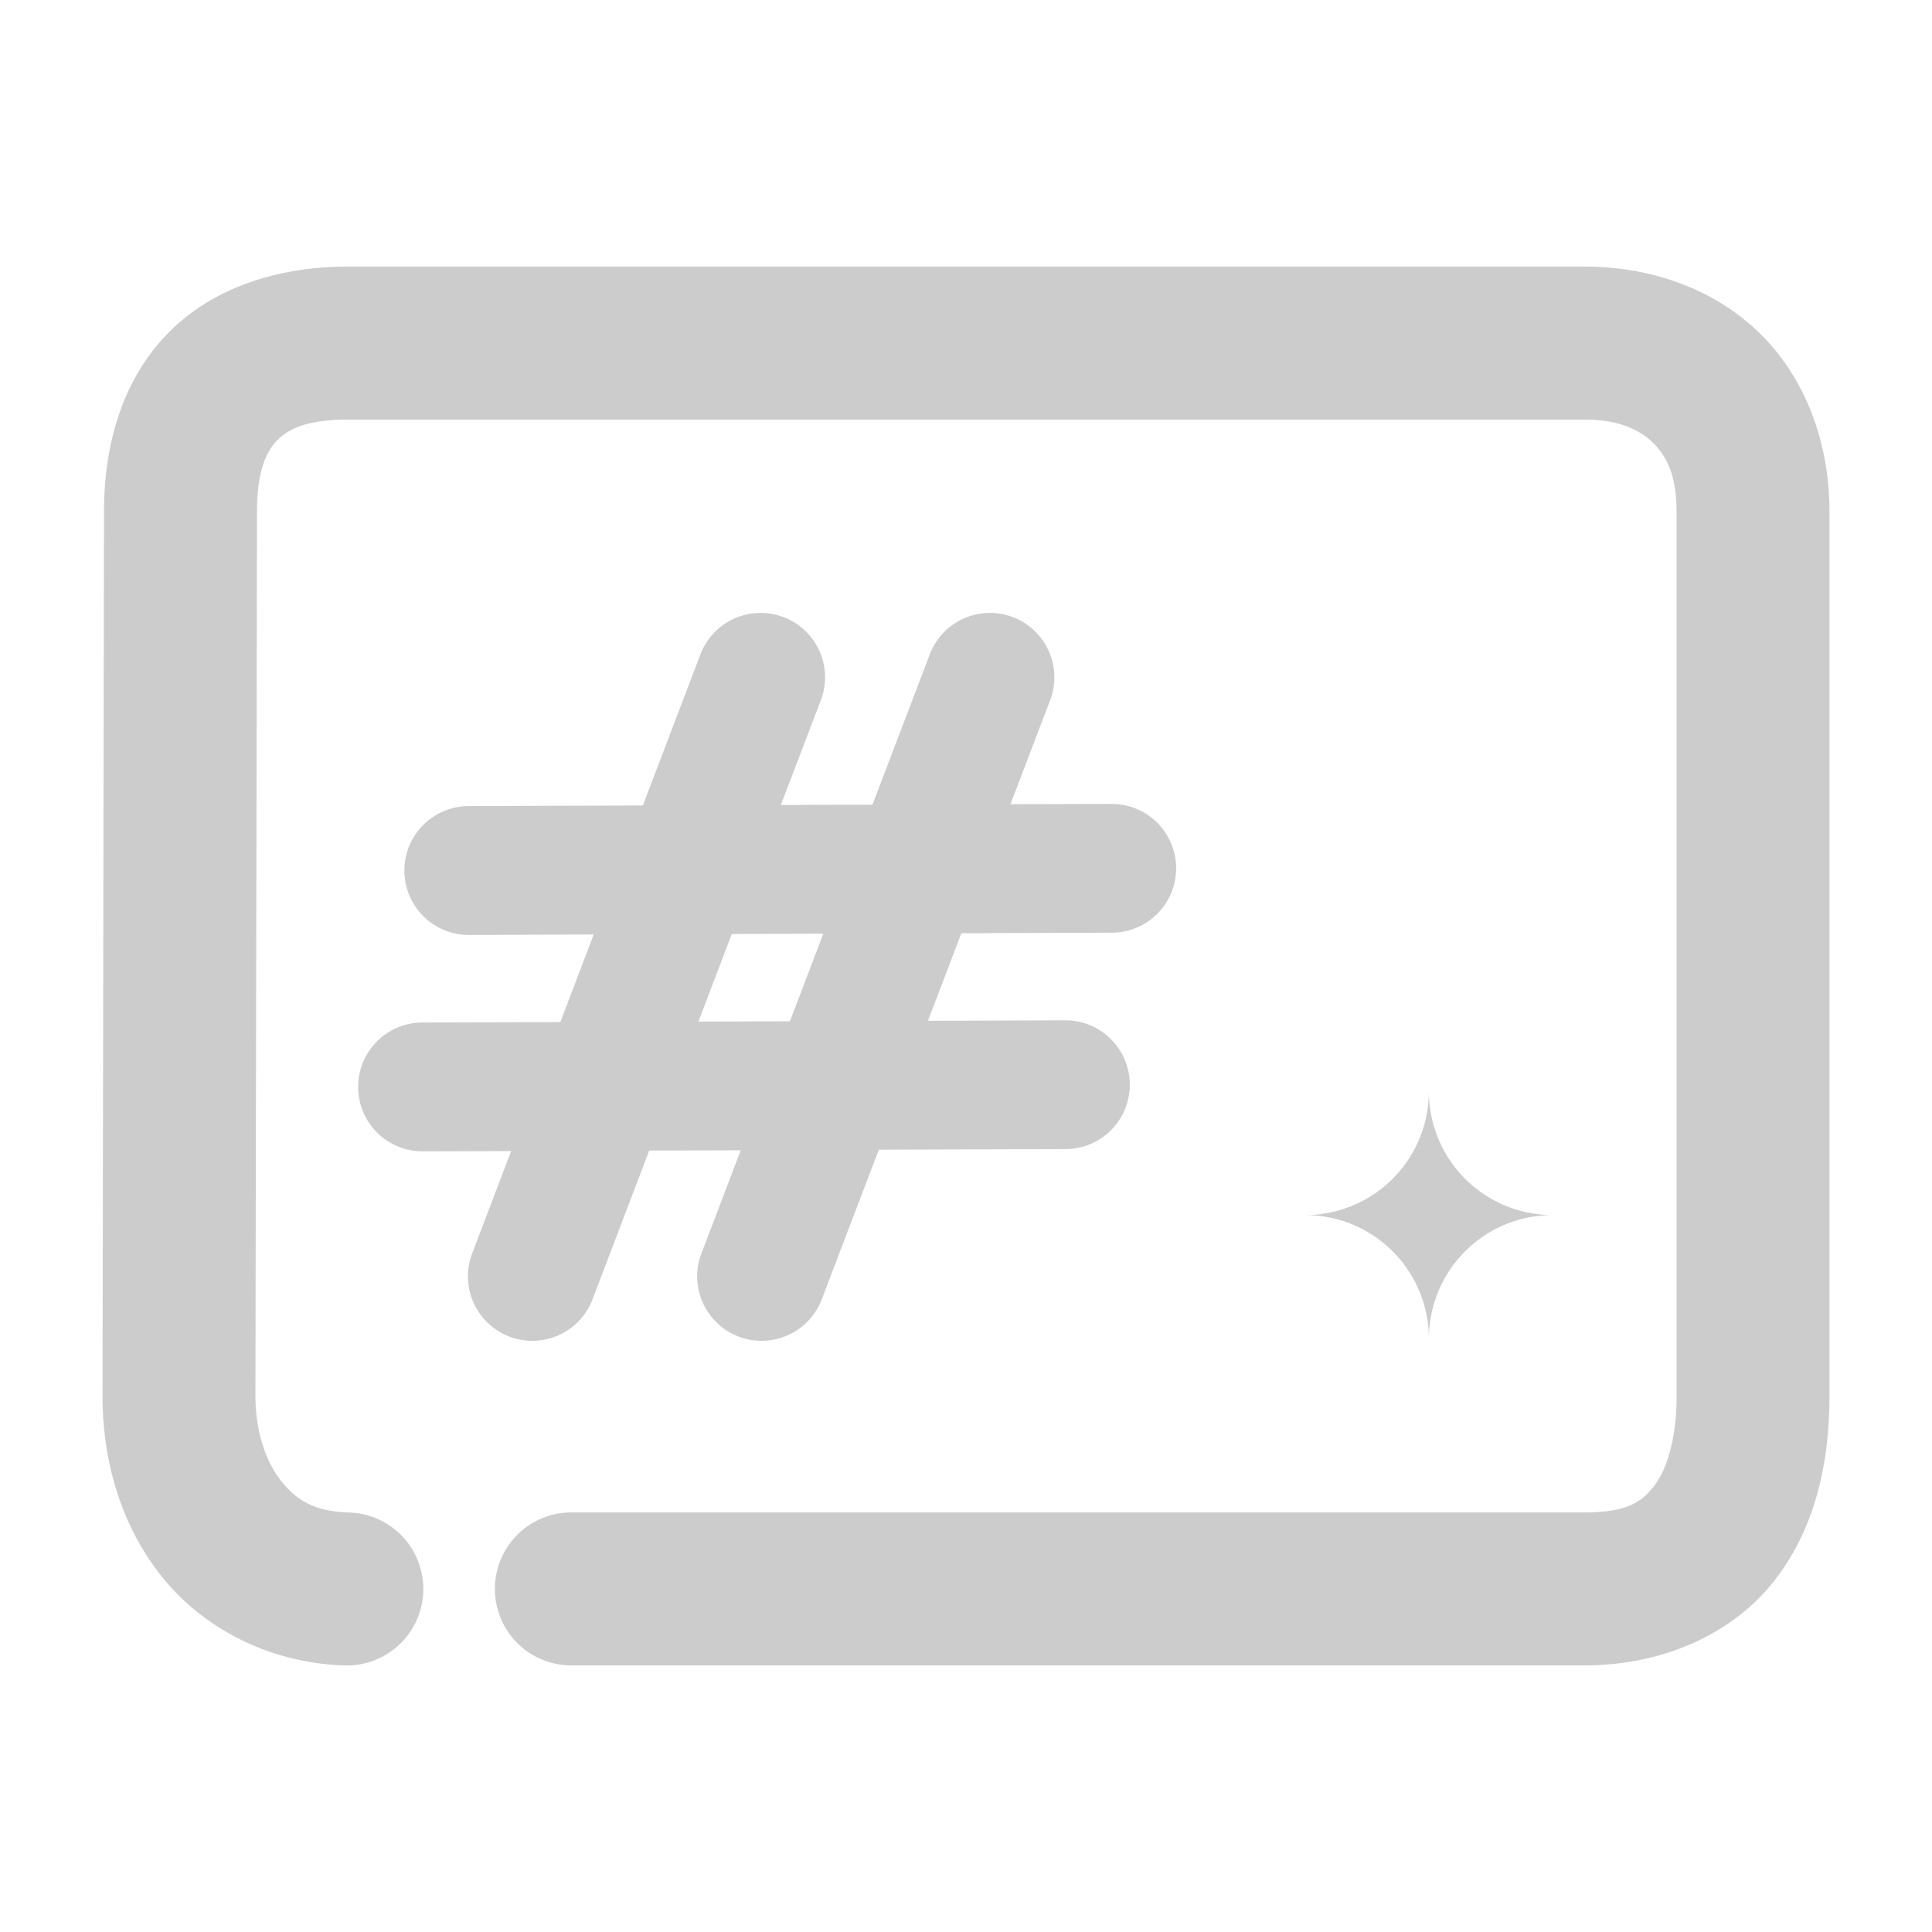 <svg xmlns="http://www.w3.org/2000/svg" width="48" height="48">
	<path d="M 8.654 6.623 C 6.914 6.623 5.282 7.139 4.16 8.293 C 3.038 9.447 2.584 11.05 2.584 12.711 L 2.547 34.672 A 1.9 1.9 0 0 0 2.547 34.676 C 2.547 36.322 3.016 37.932 4.047 39.203 C 5.078 40.474 6.717 41.322 8.561 41.377 A 1.9 1.9 0 0 0 10.516 39.533 A 1.9 1.9 0 0 0 8.672 37.578 C 7.823 37.553 7.379 37.28 6.998 36.811 C 6.618 36.342 6.347 35.593 6.346 34.68 L 6.346 34.676 L 6.385 12.715 A 1.9 1.9 0 0 0 6.385 12.711 C 6.385 11.704 6.619 11.215 6.885 10.941 C 7.15 10.668 7.604 10.424 8.654 10.424 L 39.363 10.424 C 40.188 10.424 40.713 10.66 41.057 10.99 C 41.4 11.321 41.654 11.8 41.654 12.711 L 41.654 34.676 C 41.654 35.813 41.386 36.562 41.074 36.947 C 40.762 37.333 40.395 37.576 39.363 37.576 L 14.195 37.576 A 1.9 1.9 0 0 0 12.295 39.477 A 1.9 1.9 0 0 0 14.195 41.377 L 39.363 41.377 C 41.246 41.377 42.975 40.642 44.029 39.338 C 45.084 38.034 45.453 36.381 45.453 34.676 L 45.453 12.711 C 45.453 10.966 44.835 9.354 43.693 8.254 C 42.552 7.154 40.983 6.623 39.363 6.623 L 8.654 6.623 z M 18.842 15.229 A 1.6 1.6 0 0 0 17.402 16.258 L 15.971 20.012 L 11.641 20.027 A 1.6 1.6 0 0 0 10.047 21.633 A 1.6 1.6 0 0 0 11.652 23.229 L 14.75 23.217 L 13.922 25.393 L 10.492 25.404 A 1.6 1.6 0 0 0 8.898 27.01 A 1.6 1.6 0 0 0 10.504 28.605 L 12.699 28.598 L 11.73 31.143 A 1.6 1.6 0 0 0 12.656 33.207 A 1.6 1.6 0 0 0 14.721 32.283 L 16.129 28.586 L 18.404 28.578 L 17.426 31.143 A 1.6 1.6 0 0 0 18.352 33.207 A 1.6 1.6 0 0 0 20.416 32.283 L 21.834 28.564 L 26.477 28.549 A 1.6 1.6 0 0 0 28.07 26.943 A 1.6 1.6 0 0 0 26.465 25.35 L 23.055 25.361 L 23.885 23.186 L 27.625 23.172 A 1.6 1.6 0 0 0 29.221 21.566 A 1.6 1.6 0 0 0 27.615 19.973 L 25.105 19.98 L 26.09 17.398 A 1.6 1.6 0 0 0 25.164 15.332 A 1.6 1.6 0 0 0 24.539 15.229 A 1.6 1.6 0 0 0 23.1 16.258 L 21.676 19.992 L 19.4 20 L 20.393 17.398 A 1.6 1.6 0 0 0 19.469 15.332 A 1.6 1.6 0 0 0 18.842 15.229 z M 20.455 23.197 L 19.625 25.373 L 17.352 25.381 L 18.18 23.205 L 20.455 23.197 z M 35.5 27.113 A 3.075 -3.075 0 0 0 32.426 30.188 A 3.075 -3.075 0 0 0 35.5 33.262 A 3.075 -3.075 0 0 0 38.574 30.188 A 3.075 -3.075 0 0 0 35.5 27.113 z " fill="#cccccc"/>
</svg>
